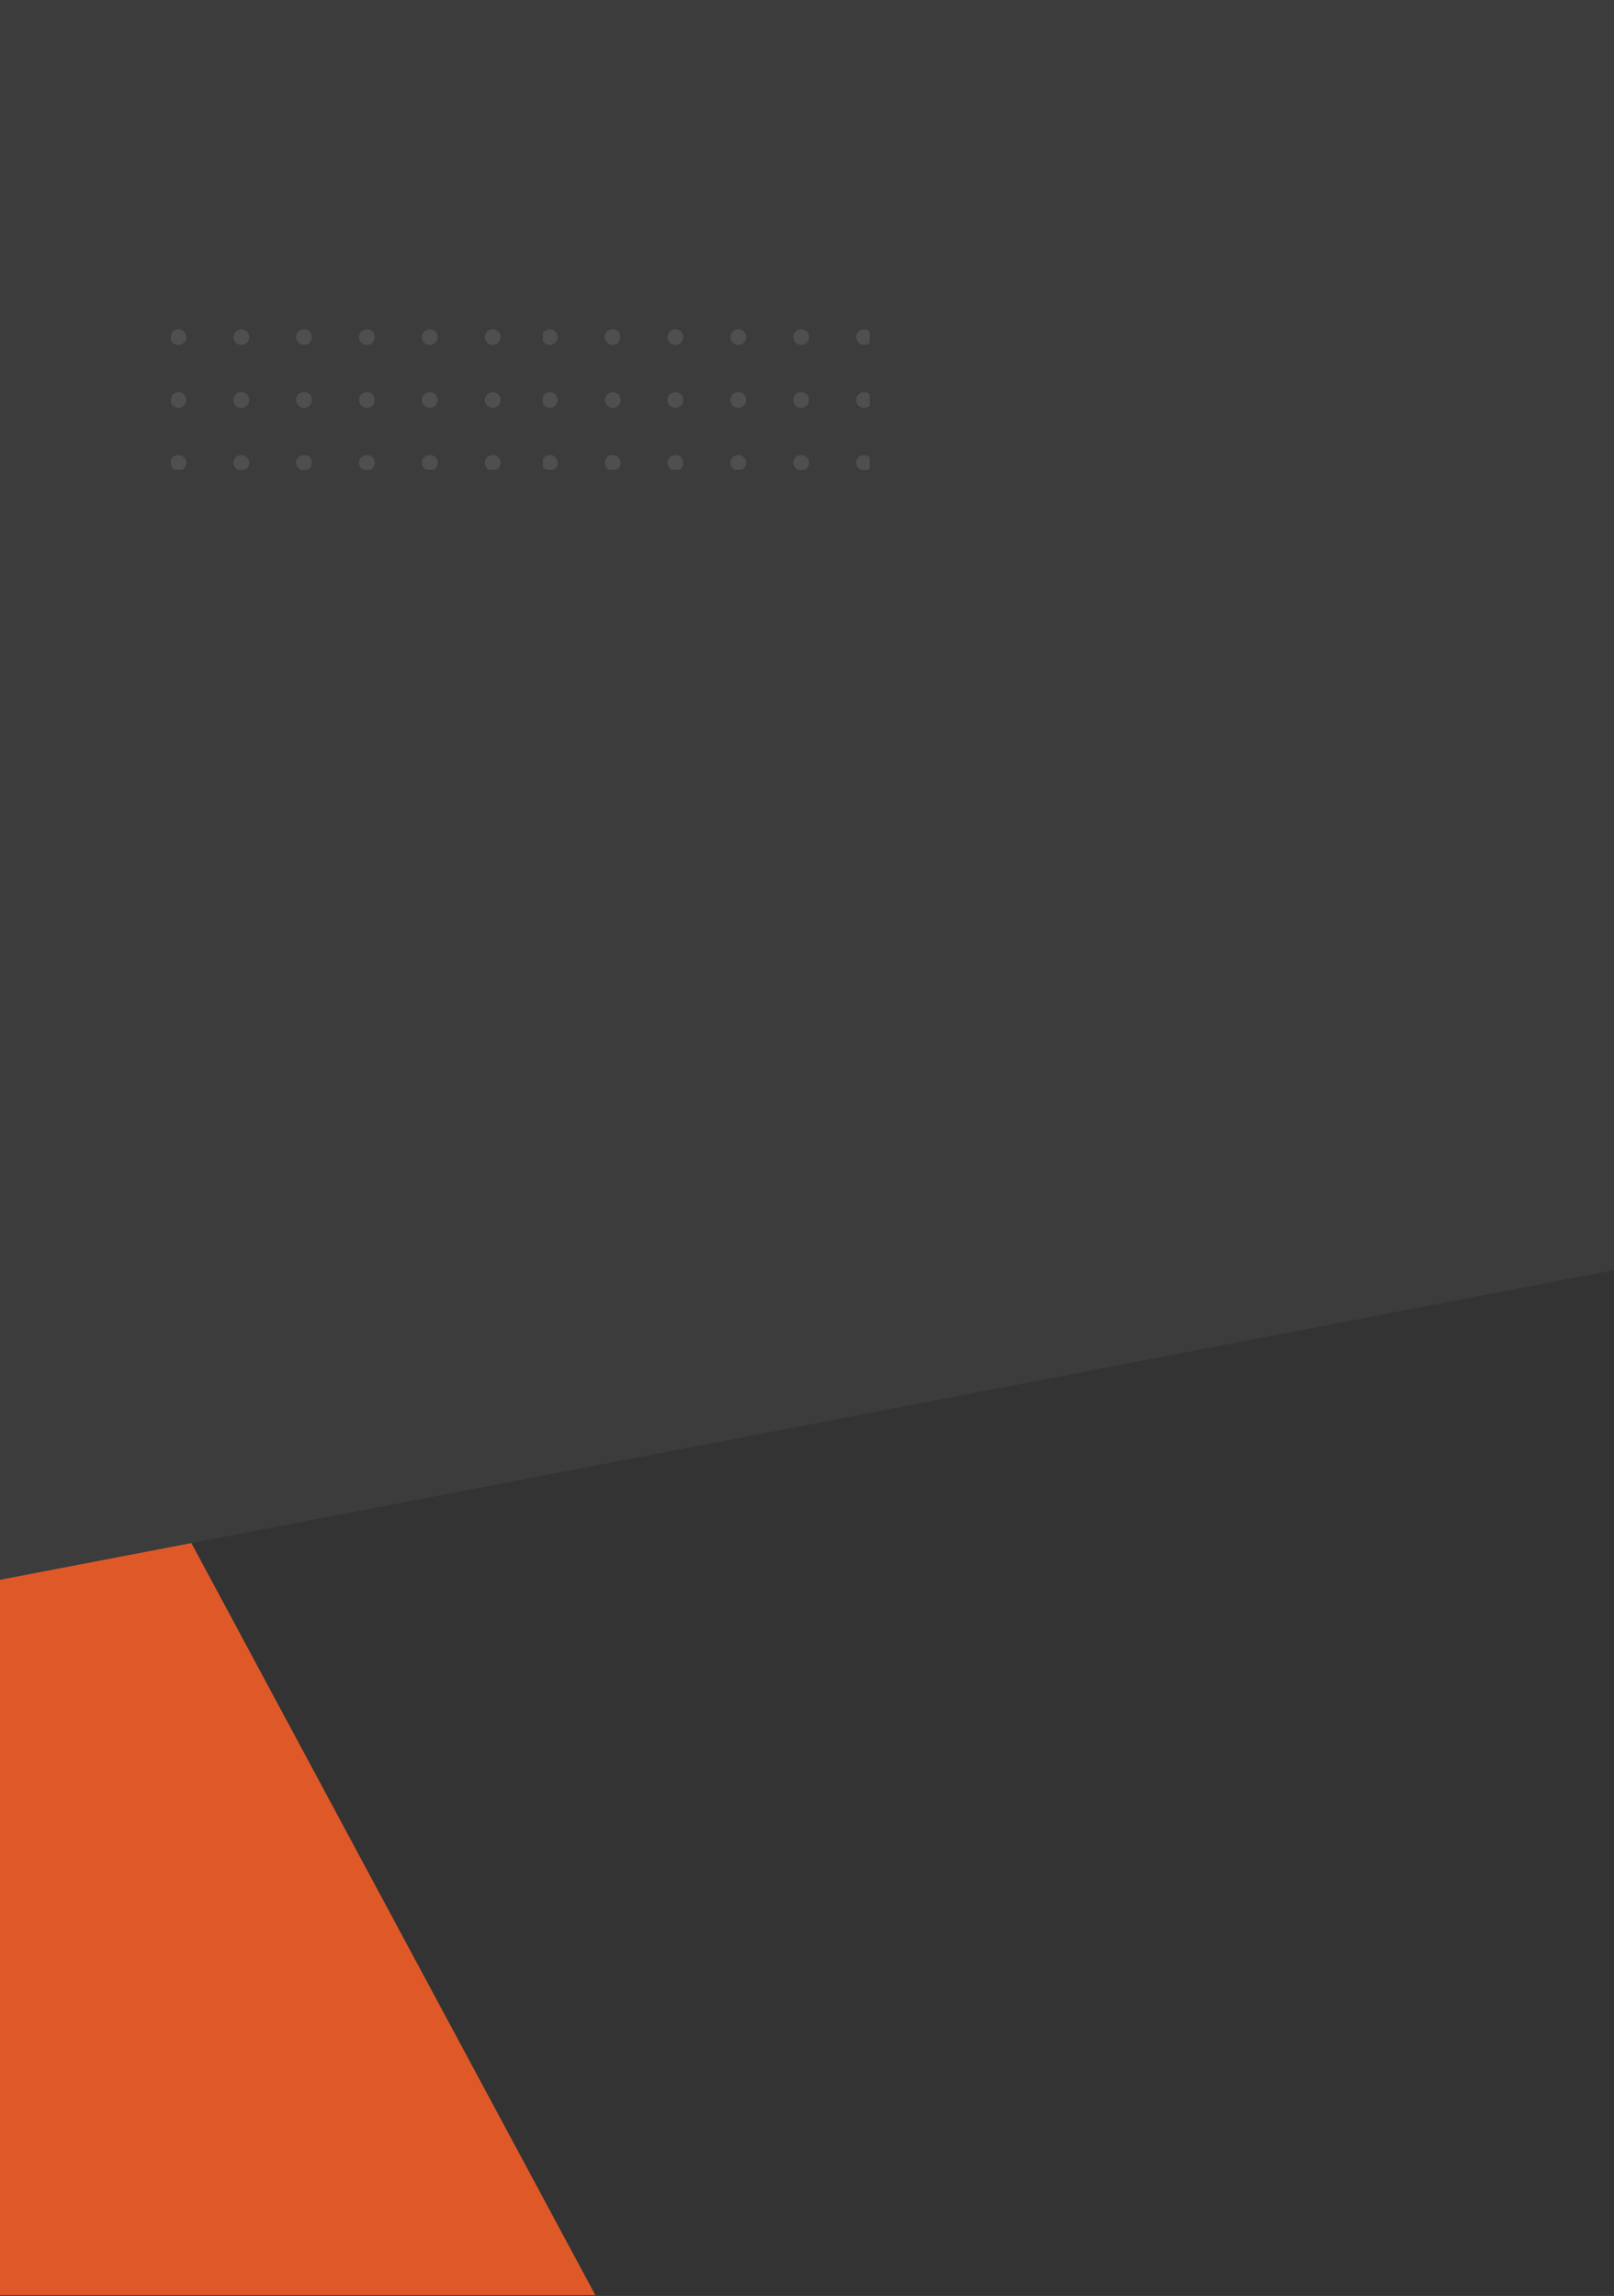 <?xml version="1.0" encoding="UTF-8"?>
<svg xmlns="http://www.w3.org/2000/svg" version="1.2" viewBox="0 0 395 562" width="395" height="562">
  <rect x="0" y="0" width="395" height="562" fill="#333333" stroke="none"/>
  <title>Group 1677-svg</title>
  <defs>
    <clipPath id="cp1">
      <path d="m41.85 115v-35h81v35z"></path>
    </clipPath>
    <clipPath id="cp2">
      <path d="m132.85 115v-35h80v35z"></path>
    </clipPath>
  </defs>
  <style>
		.s0 { fill: #df5928 } 
		.s1 { fill: #3c3c3c } 
		.s2 { fill: #ffffff } 
	</style>
  <g id="Group_1677">
    <path id="Path_257" class="s0" d="m-156 561.8v-561.8l301.7 561.8z"></path>
    <path id="Path_256" class="s1" d="m0 0h395v310.9l-395 75.8z"></path>
    <g id="Group_1673">
      <g id="Group_29" style="opacity: .1">
        <g id="Clip-Path: Group_28" clip-path="url(#cp1)">
          <g id="Group_28">
            <path id="Path_209" fill-rule="evenodd" class="s2" d="m121.3 80.7q0.4 0.2 0.6 0.4 0.3 0.3 0.5 0.7 0.1 0.3 0.1 0.7c0 0.8-0.5 1.5-1.2 1.8-0.7 0.3-1.5 0.1-2.1-0.4-0.5-0.6-0.7-1.4-0.4-2.1 0.3-0.7 1-1.2 1.8-1.2q0.4 0 0.7 0.1zm-14.2 1.8c0 0.8-0.5 1.5-1.2 1.8-0.7 0.3-1.5 0.1-2.1-0.4-0.5-0.6-0.7-1.4-0.4-2.1 0.3-0.7 1-1.2 1.8-1.2q0.4 0 0.7 0.1 0.4 0.2 0.7 0.4 0.2 0.3 0.4 0.7 0.1 0.3 0.1 0.7zm-15.4 0c0 0.8-0.4 1.5-1.2 1.8-0.7 0.3-1.5 0.1-2.1-0.4-0.5-0.6-0.7-1.4-0.4-2.1 0.3-0.7 1-1.2 1.8-1.2q0.4 0 0.7 0.1 0.4 0.2 0.7 0.4 0.2 0.3 0.4 0.7 0.1 0.3 0.1 0.7zm-15.4 0c0 0.8-0.4 1.5-1.1 1.8-0.8 0.3-1.6 0.1-2.1-0.4-0.6-0.6-0.8-1.4-0.5-2.1 0.3-0.8 1-1.2 1.8-1.2q0.4 0 0.8 0.1 0.3 0.2 0.6 0.5 0.2 0.2 0.4 0.6 0.1 0.3 0.1 0.7zm-15.3 0c0 0.8-0.5 1.5-1.2 1.8-0.7 0.3-1.6 0.1-2.1-0.4-0.6-0.6-0.7-1.4-0.4-2.1 0.3-0.7 1-1.2 1.7-1.2q0.4 0 0.8 0.1 0.3 0.2 0.6 0.4 0.3 0.3 0.4 0.7 0.2 0.3 0.2 0.7zm-15.4 0c0 0.8-0.5 1.5-1.2 1.8-0.7 0.3-1.6 0.1-2.1-0.4-0.6-0.6-0.7-1.4-0.4-2.1 0.3-0.7 1-1.2 1.7-1.2q0.4 0 0.8 0.1 0.3 0.2 0.6 0.4 0.3 0.3 0.4 0.7 0.2 0.3 0.2 0.7zm76.9 15.4c0 0.8-0.5 1.5-1.2 1.8-0.7 0.3-1.5 0.1-2.1-0.4-0.5-0.6-0.7-1.4-0.4-2.1 0.3-0.8 1-1.2 1.8-1.2q0.4 0 0.7 0.1 0.4 0.2 0.6 0.4 0.3 0.3 0.5 0.7 0.1 0.3 0.1 0.7zm-15.4 0c0 0.8-0.5 1.5-1.2 1.8-0.7 0.3-1.5 0.1-2.1-0.4-0.5-0.6-0.7-1.4-0.4-2.1 0.3-0.8 1-1.2 1.8-1.2q0.4 0 0.7 0.1 0.4 0.2 0.7 0.4 0.2 0.3 0.4 0.7 0.1 0.3 0.1 0.7zm-15.4 0c0 0.8-0.4 1.5-1.2 1.8-0.7 0.3-1.5 0.1-2.1-0.4-0.5-0.6-0.7-1.4-0.4-2.1 0.3-0.8 1-1.2 1.8-1.2q0.4 0 0.7 0.1 0.4 0.2 0.7 0.4 0.2 0.3 0.4 0.7 0.1 0.3 0.1 0.7zm-15.4 0c0 0.8-0.4 1.5-1.2 1.8-0.7 0.3-1.5 0.1-2-0.4-0.6-0.6-0.8-1.4-0.5-2.1 0.3-0.8 1-1.2 1.8-1.2q0.4 0 0.8 0.1 0.3 0.2 0.6 0.4 0.3 0.3 0.4 0.7 0.1 0.3 0.1 0.7zm-15.3 0c0 0.8-0.5 1.5-1.2 1.8-0.7 0.3-1.6 0.1-2.1-0.4-0.6-0.6-0.7-1.4-0.4-2.1 0.3-0.8 1-1.2 1.7-1.2q0.4 0 0.8 0.1 0.3 0.2 0.6 0.4 0.3 0.3 0.4 0.7 0.2 0.3 0.2 0.7zm-15.4 0c0 0.8-0.5 1.5-1.2 1.8-0.7 0.3-1.6 0.1-2.1-0.4-0.6-0.6-0.7-1.4-0.4-2.1 0.3-0.8 1-1.2 1.8-1.2q0.3 0 0.7 0.1 0.3 0.2 0.6 0.4 0.3 0.3 0.4 0.7 0.2 0.3 0.2 0.7zm76.9 15.4c0 0.8-0.5 1.5-1.2 1.8-0.7 0.3-1.5 0.1-2.1-0.5-0.5-0.5-0.7-1.3-0.4-2.1 0.3-0.7 1-1.1 1.8-1.1q0.4 0 0.7 0.1 0.4 0.2 0.6 0.4 0.3 0.3 0.5 0.6 0.1 0.4 0.1 0.8zm-15.4 0c0 0.8-0.5 1.5-1.2 1.8-0.7 0.3-1.5 0.1-2.1-0.5-0.5-0.5-0.7-1.3-0.4-2.1 0.3-0.7 1-1.1 1.8-1.1q0.4 0 0.7 0.1 0.4 0.2 0.7 0.4 0.2 0.3 0.4 0.6 0.1 0.4 0.1 0.8zm-15.4 0c0 0.8-0.4 1.5-1.2 1.8-0.7 0.3-1.5 0.1-2.1-0.5-0.5-0.5-0.7-1.3-0.4-2.1 0.3-0.7 1-1.1 1.8-1.1q0.4 0 0.7 0.1 0.4 0.2 0.7 0.4 0.2 0.3 0.4 0.6 0.1 0.4 0.1 0.8zm-15.4 0c0 0.8-0.4 1.5-1.2 1.8-0.7 0.3-1.5 0.1-2-0.5-0.6-0.5-0.8-1.3-0.5-2.1 0.3-0.7 1-1.1 1.8-1.1q0.4 0 0.8 0.1 0.3 0.2 0.6 0.4 0.3 0.3 0.4 0.6 0.1 0.4 0.1 0.8zm-15.3 0c0 0.8-0.5 1.5-1.2 1.8-0.7 0.3-1.6 0.1-2.1-0.5-0.6-0.5-0.7-1.3-0.4-2.1 0.3-0.7 1-1.1 1.7-1.1q0.4 0 0.8 0.1 0.3 0.2 0.6 0.4 0.3 0.3 0.4 0.6 0.2 0.4 0.2 0.8zm-15.4 0c0 0.8-0.5 1.5-1.2 1.8-0.7 0.3-1.6 0.1-2.1-0.5-0.6-0.5-0.7-1.3-0.4-2.1 0.3-0.7 1-1.1 1.7-1.1q0.4 0 0.8 0.1 0.3 0.2 0.6 0.4 0.3 0.3 0.4 0.6 0.2 0.4 0.2 0.8z"></path>
          </g>
        </g>
      </g>
      <g id="Group_30" style="opacity: .1">
        <g id="Clip-Path: Group_28-2" clip-path="url(#cp2)">
          <g id="Group_28-2">
            <path id="Path_209-2" fill-rule="evenodd" class="s2" d="m212.2 80.7q0.4 0.2 0.6 0.4 0.3 0.3 0.4 0.7 0.2 0.3 0.2 0.7c0 0.8-0.5 1.5-1.2 1.8-0.7 0.3-1.5 0.1-2.1-0.4-0.5-0.6-0.7-1.4-0.4-2.1 0.3-0.7 1-1.2 1.8-1.2q0.3 0 0.7 0.1zm-14.2 1.8c0 0.8-0.5 1.5-1.2 1.8-0.7 0.3-1.5 0.1-2.1-0.4-0.5-0.6-0.7-1.4-0.4-2.1 0.3-0.7 1-1.2 1.8-1.2q0.4 0 0.7 0.1 0.4 0.2 0.6 0.4 0.3 0.3 0.5 0.7 0.1 0.3 0.1 0.7zm-15.4 0c0 0.8-0.5 1.5-1.2 1.8-0.7 0.3-1.5 0.1-2.1-0.4-0.5-0.6-0.7-1.4-0.4-2.1 0.3-0.7 1-1.2 1.8-1.2q0.4 0 0.7 0.1 0.4 0.2 0.6 0.4 0.3 0.3 0.5 0.7 0.1 0.3 0.1 0.7zm-15.4 0c0 0.8-0.4 1.5-1.2 1.8-0.7 0.3-1.5 0.1-2.1-0.4-0.5-0.6-0.7-1.4-0.4-2.1 0.3-0.8 1-1.2 1.8-1.2q0.4 0 0.7 0.1 0.4 0.2 0.7 0.5 0.2 0.2 0.4 0.6 0.1 0.3 0.1 0.7zm-15.4 0c0 0.8-0.4 1.5-1.1 1.8-0.8 0.3-1.6 0.1-2.1-0.4-0.6-0.6-0.8-1.4-0.5-2.1 0.3-0.7 1-1.2 1.8-1.2q0.4 0 0.8 0.1 0.3 0.2 0.6 0.4 0.3 0.3 0.4 0.7 0.1 0.3 0.1 0.7zm-15.3 0c0 0.8-0.5 1.5-1.2 1.8-0.7 0.3-1.6 0.1-2.1-0.4-0.6-0.6-0.7-1.4-0.4-2.1 0.3-0.7 1-1.2 1.7-1.2q0.4 0 0.8 0.1 0.3 0.2 0.6 0.4 0.3 0.3 0.4 0.7 0.2 0.3 0.2 0.7zm76.9 15.4c0 0.8-0.5 1.5-1.2 1.8-0.7 0.3-1.5 0.1-2.1-0.4-0.5-0.6-0.7-1.4-0.4-2.1 0.3-0.8 1-1.2 1.8-1.2q0.3 0 0.7 0.1 0.4 0.2 0.6 0.4 0.3 0.3 0.4 0.7 0.2 0.3 0.2 0.7zm-15.4 0c0 0.8-0.5 1.5-1.2 1.8-0.7 0.3-1.5 0.1-2.1-0.4-0.5-0.6-0.7-1.4-0.4-2.1 0.3-0.8 1-1.2 1.8-1.2q0.4 0 0.7 0.1 0.4 0.2 0.6 0.4 0.3 0.3 0.5 0.7 0.1 0.3 0.1 0.7zm-15.4 0c0 0.8-0.5 1.5-1.2 1.8-0.7 0.3-1.5 0.1-2.1-0.4-0.5-0.6-0.7-1.4-0.4-2.1 0.3-0.8 1-1.2 1.8-1.2q0.4 0 0.7 0.1 0.4 0.2 0.7 0.4 0.2 0.3 0.4 0.7 0.1 0.3 0.1 0.7zm-15.4 0c0 0.8-0.4 1.5-1.2 1.8-0.7 0.3-1.5 0.1-2.1-0.4-0.5-0.6-0.7-1.4-0.4-2.1 0.3-0.8 1-1.2 1.8-1.2q0.4 0 0.7 0.1 0.4 0.2 0.7 0.4 0.2 0.3 0.4 0.7 0.1 0.3 0.1 0.7zm-15.3 0c0 0.8-0.5 1.5-1.2 1.8-0.8 0.3-1.6 0.1-2.1-0.4-0.6-0.6-0.7-1.4-0.4-2.1 0.2-0.8 0.9-1.2 1.7-1.2q0.4 0 0.8 0.1 0.3 0.2 0.6 0.4 0.3 0.3 0.4 0.7 0.1 0.3 0.2 0.7zm-15.4 0c0 0.8-0.5 1.5-1.2 1.8-0.7 0.3-1.6 0.1-2.1-0.4-0.6-0.6-0.7-1.4-0.4-2.1 0.3-0.8 1-1.2 1.7-1.2q0.4 0 0.8 0.1 0.3 0.2 0.6 0.4 0.3 0.3 0.4 0.7 0.2 0.3 0.2 0.7zm76.9 15.4c0 0.8-0.5 1.5-1.2 1.8-0.7 0.3-1.5 0.1-2.1-0.5-0.5-0.5-0.7-1.3-0.4-2.1 0.3-0.7 1-1.1 1.8-1.1q0.3 0 0.7 0.1 0.4 0.2 0.6 0.4 0.3 0.3 0.4 0.6 0.2 0.4 0.2 0.8zm-15.4 0c0 0.8-0.5 1.5-1.2 1.8-0.7 0.3-1.5 0.1-2.1-0.5-0.5-0.5-0.7-1.3-0.4-2.1 0.3-0.7 1-1.1 1.8-1.1q0.4 0 0.7 0.1 0.4 0.2 0.6 0.4 0.3 0.3 0.5 0.6 0.1 0.4 0.1 0.8zm-15.4 0c0 0.8-0.5 1.5-1.2 1.8-0.7 0.3-1.5 0.1-2.1-0.5-0.5-0.5-0.7-1.3-0.4-2.1 0.3-0.7 1-1.1 1.8-1.1q0.4 0 0.7 0.1 0.4 0.2 0.6 0.4 0.3 0.3 0.5 0.6 0.1 0.4 0.1 0.8zm-15.4 0c0 0.8-0.4 1.5-1.2 1.8-0.7 0.3-1.5 0.1-2.1-0.5-0.5-0.5-0.7-1.3-0.4-2.1 0.3-0.7 1-1.1 1.8-1.1q0.4 0 0.7 0.1 0.4 0.2 0.7 0.4 0.2 0.3 0.4 0.6 0.1 0.4 0.1 0.8zm-15.3 0c0 0.8-0.5 1.5-1.2 1.8-0.8 0.3-1.6 0.1-2.1-0.5-0.6-0.5-0.7-1.3-0.4-2.1 0.2-0.7 0.9-1.1 1.7-1.1q0.4 0 0.8 0.1 0.3 0.2 0.6 0.4 0.3 0.3 0.4 0.6 0.1 0.4 0.2 0.8zm-15.4 0c0 0.8-0.5 1.5-1.2 1.8-0.7 0.3-1.6 0.1-2.1-0.5-0.6-0.5-0.7-1.3-0.4-2.1 0.3-0.7 1-1.1 1.7-1.1q0.4 0 0.8 0.1 0.3 0.2 0.6 0.4 0.3 0.3 0.4 0.6 0.2 0.4 0.2 0.8z"></path>
          </g>
        </g>
      </g>
    </g>
  </g>
</svg>
